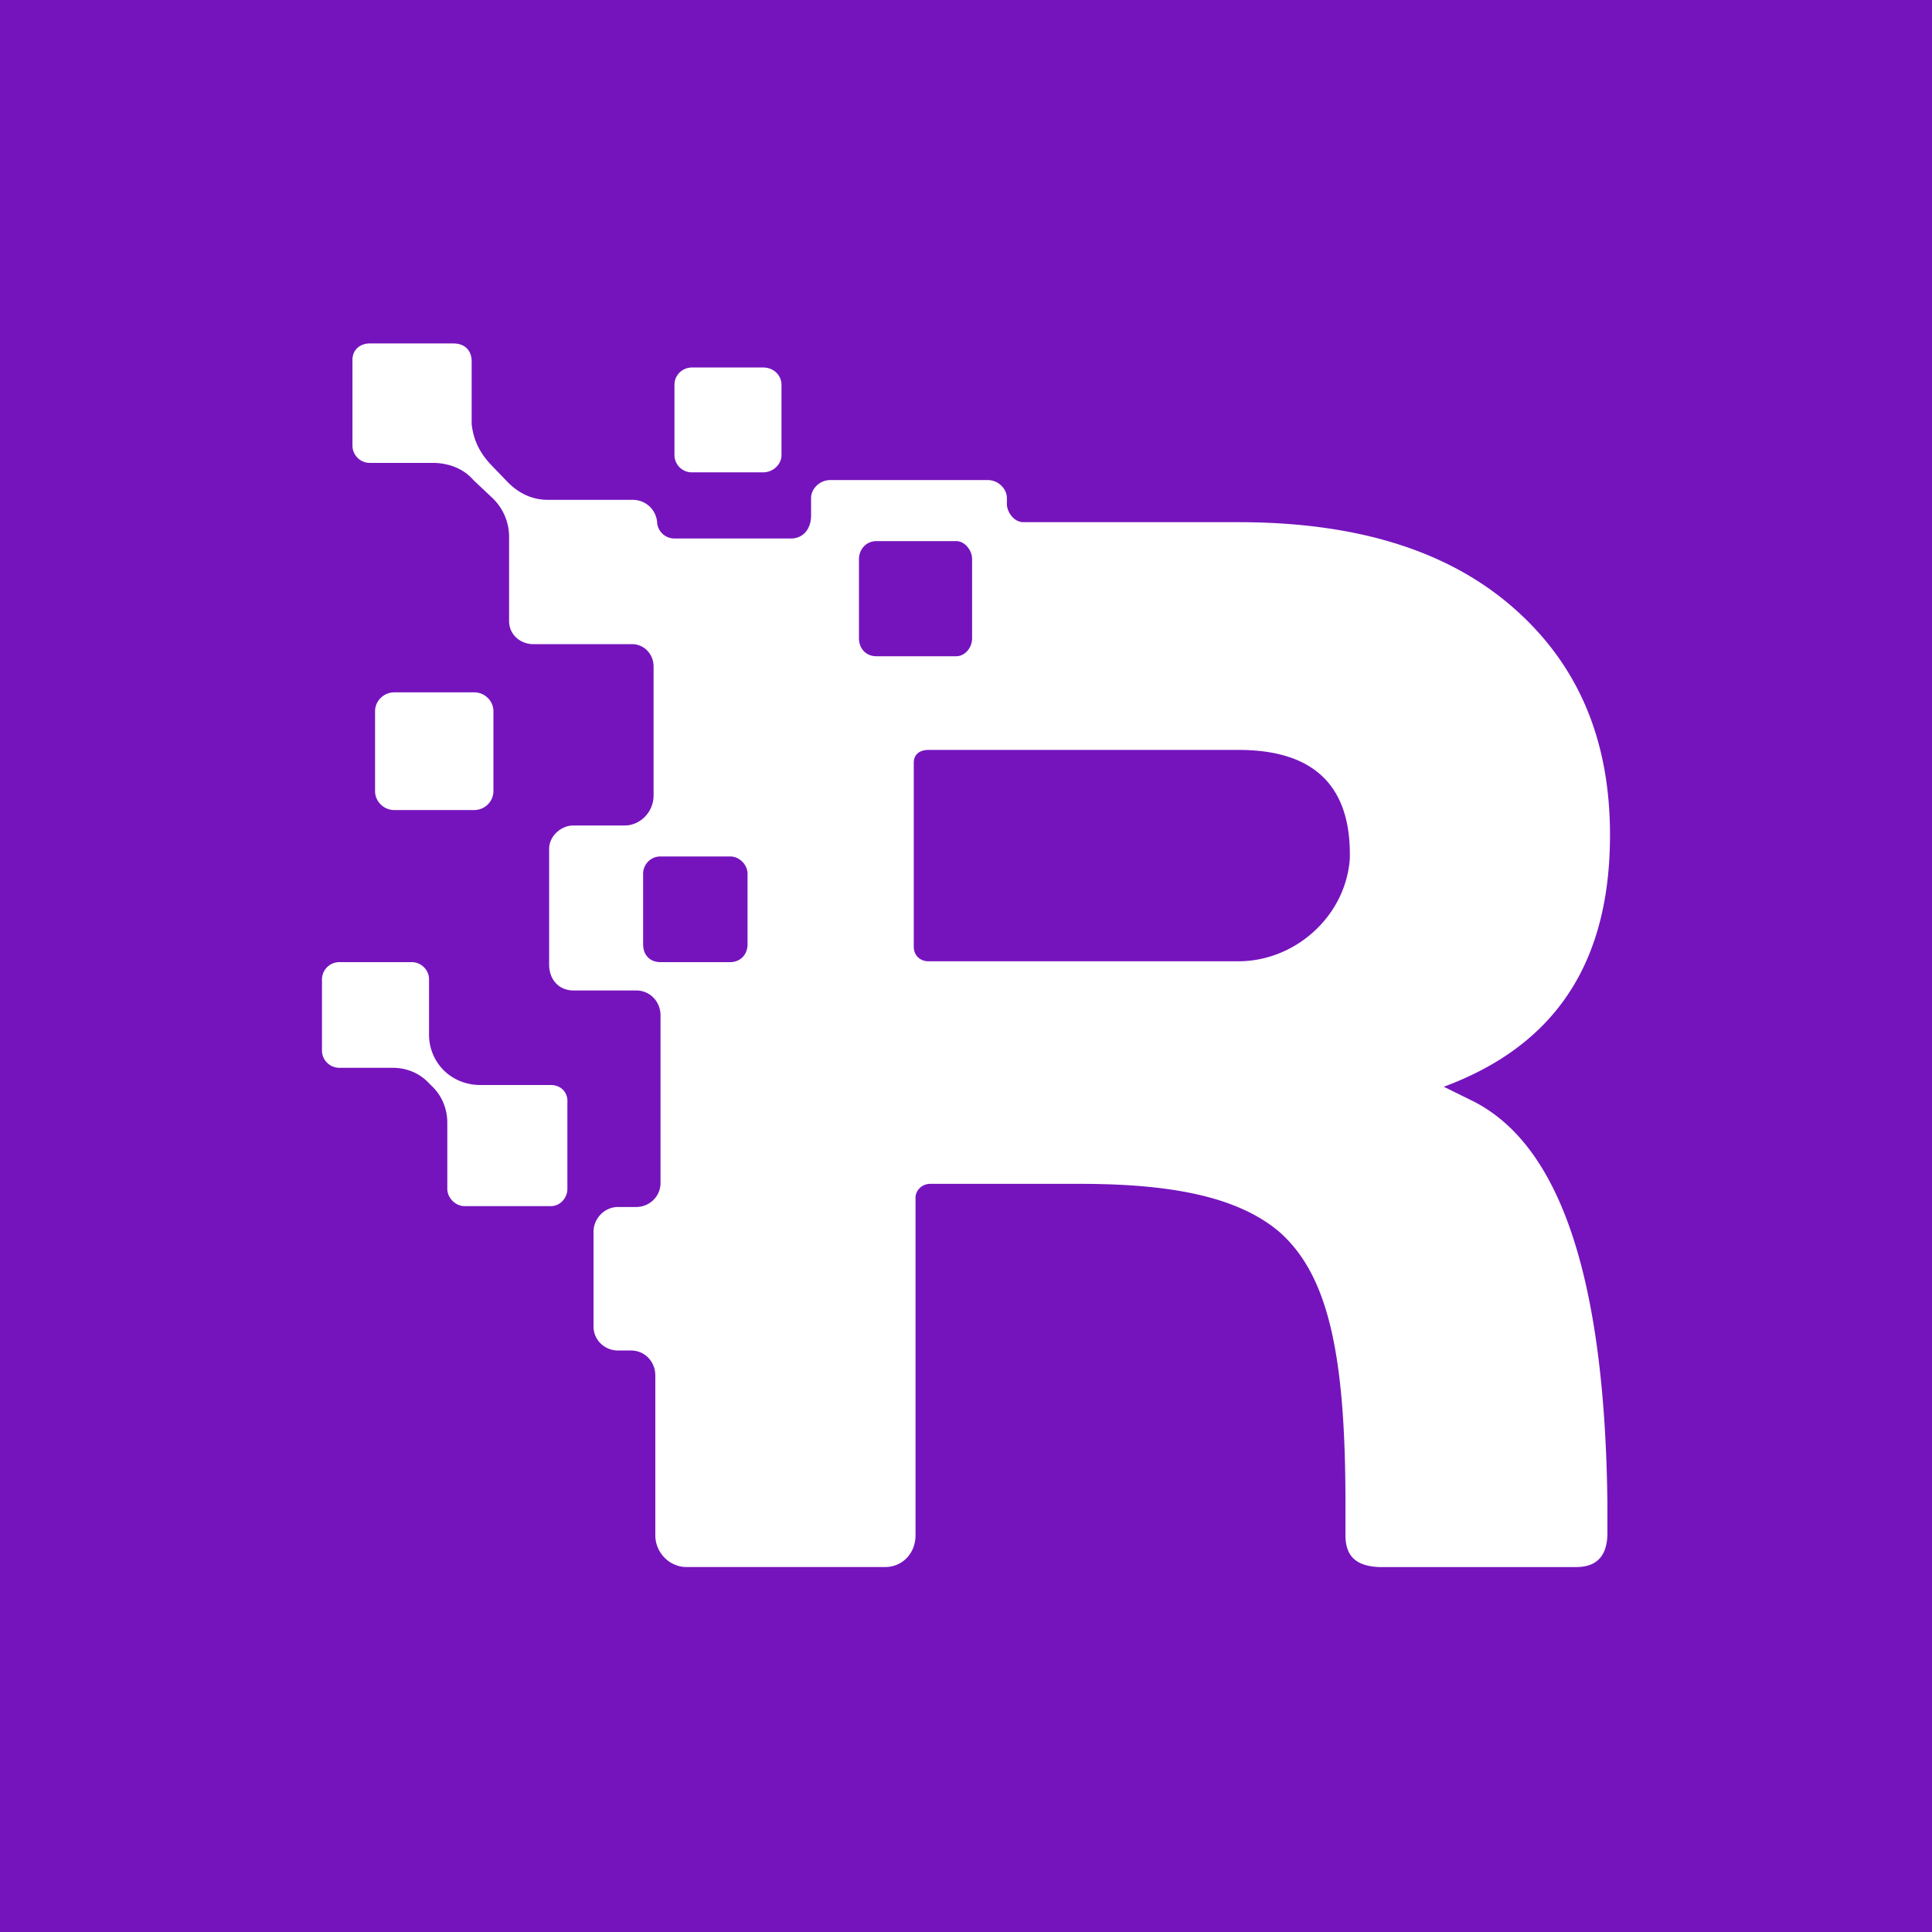 <?xml version="1.0" ?>
<svg xmlns="http://www.w3.org/2000/svg" viewBox="0 0 90 90">
	<path fill="#7514BD" d="M0 0h90v90H0z"/>
	<g fill="#FFF">
		<path d="M57.689 44.78H43.256c-.405 0-.689-.28-.689-.68v-8.566c0-.4.284-.6.69-.6h14.432c3.527 0 5.27 1.68 5.19 5.083-.203 2.682-2.555 4.763-5.19 4.763ZM40.824 30.57c-.486 0-.81-.36-.81-.84v-3.683c0-.44.324-.84.81-.84h3.73c.365 0 .73.4.73.84v3.683c0 .48-.365.84-.73.84h-3.73Zm-6 13.41c0 .52-.365.84-.81.84H30.77c-.487 0-.811-.32-.811-.84v-3.283c0-.4.324-.8.81-.8h3.244c.446 0 .81.4.81.8v3.283Zm33.649 7.245-1.216-.6C72.446 48.702 75 44.86 75 38.895c0-4.523-1.54-8.046-4.622-10.687-3.04-2.602-7.257-3.883-12.689-3.883H47.675c-.445 0-.77-.48-.77-.84v-.28c0-.441-.405-.842-.892-.842h-7.338c-.486 0-.892.4-.892.841v.8c0 .681-.405 1.081-.932 1.081h-5.433a.808.808 0 0 1-.81-.8c-.081-.6-.568-1-1.135-1H25.54c-.73 0-1.338-.281-1.865-.801l-.81-.841c-.528-.56-.811-1.16-.893-1.881V16.84c0-.52-.324-.841-.851-.841h-3.892c-.486 0-.81.32-.81.76v4.003c0 .4.324.801.81.801h2.919c.77 0 1.46.28 1.905.8l.892.841a2.5 2.5 0 0 1 .77 1.801v3.923c0 .64.528 1.08 1.136 1.08h4.662c.527.04.933.481.933 1.042v6.004c0 .8-.65 1.4-1.338 1.4h-2.392c-.608 0-1.135.521-1.135 1.082v5.403c0 .68.445 1.201 1.135 1.201h2.919c.648 0 1.135.52 1.135 1.16v7.806c0 .641-.527 1.121-1.135 1.121h-.852c-.608 0-1.135.52-1.135 1.161v4.403c0 .64.527 1.12 1.135 1.12h.608c.649 0 1.136.521 1.136 1.162v7.445c0 .8.648 1.481 1.459 1.481h9.243c.811 0 1.42-.64 1.42-1.481v-15.73c0-.32.283-.64.689-.64h6.932c4.054 0 7.257.52 9.284 2.201 2.31 2.001 3.122 5.684 3.122 12.649v1.52c0 1.002.527 1.442 1.58 1.482h9.163c.892 0 1.419-.44 1.46-1.481v-1.521c-.122-10.447-2.19-16.772-6.406-18.773Z"/>
		<path d="M36.405 17.921v3.283c0 .44-.405.8-.851.8h-3.325a.808.808 0 0 1-.81-.8V17.92c0-.44.364-.8.81-.8h3.325c.486 0 .85.36.85.8ZM18.364 37.735h3.73c.487 0 .892-.4.892-.88v-3.723c0-.48-.405-.88-.892-.88h-3.73c-.486 0-.892.4-.892.88v3.723c0 .48.406.88.892.88Zm7.298 12.809h-3.284c-.648 0-1.256-.24-1.702-.68a2.344 2.344 0 0 1-.69-1.681V45.62c0-.44-.364-.8-.81-.8H15.81a.808.808 0 0 0-.811.8v3.322c0 .44.365.8.81.8h2.474c.648 0 1.257.24 1.702.721l.163.16c.446.44.689 1.041.689 1.681v3.083c0 .4.365.8.81.8h4.014c.446 0 .77-.4.77-.8v-4.003c.041-.52-.324-.84-.77-.84Z"/>
	</g>
</svg>